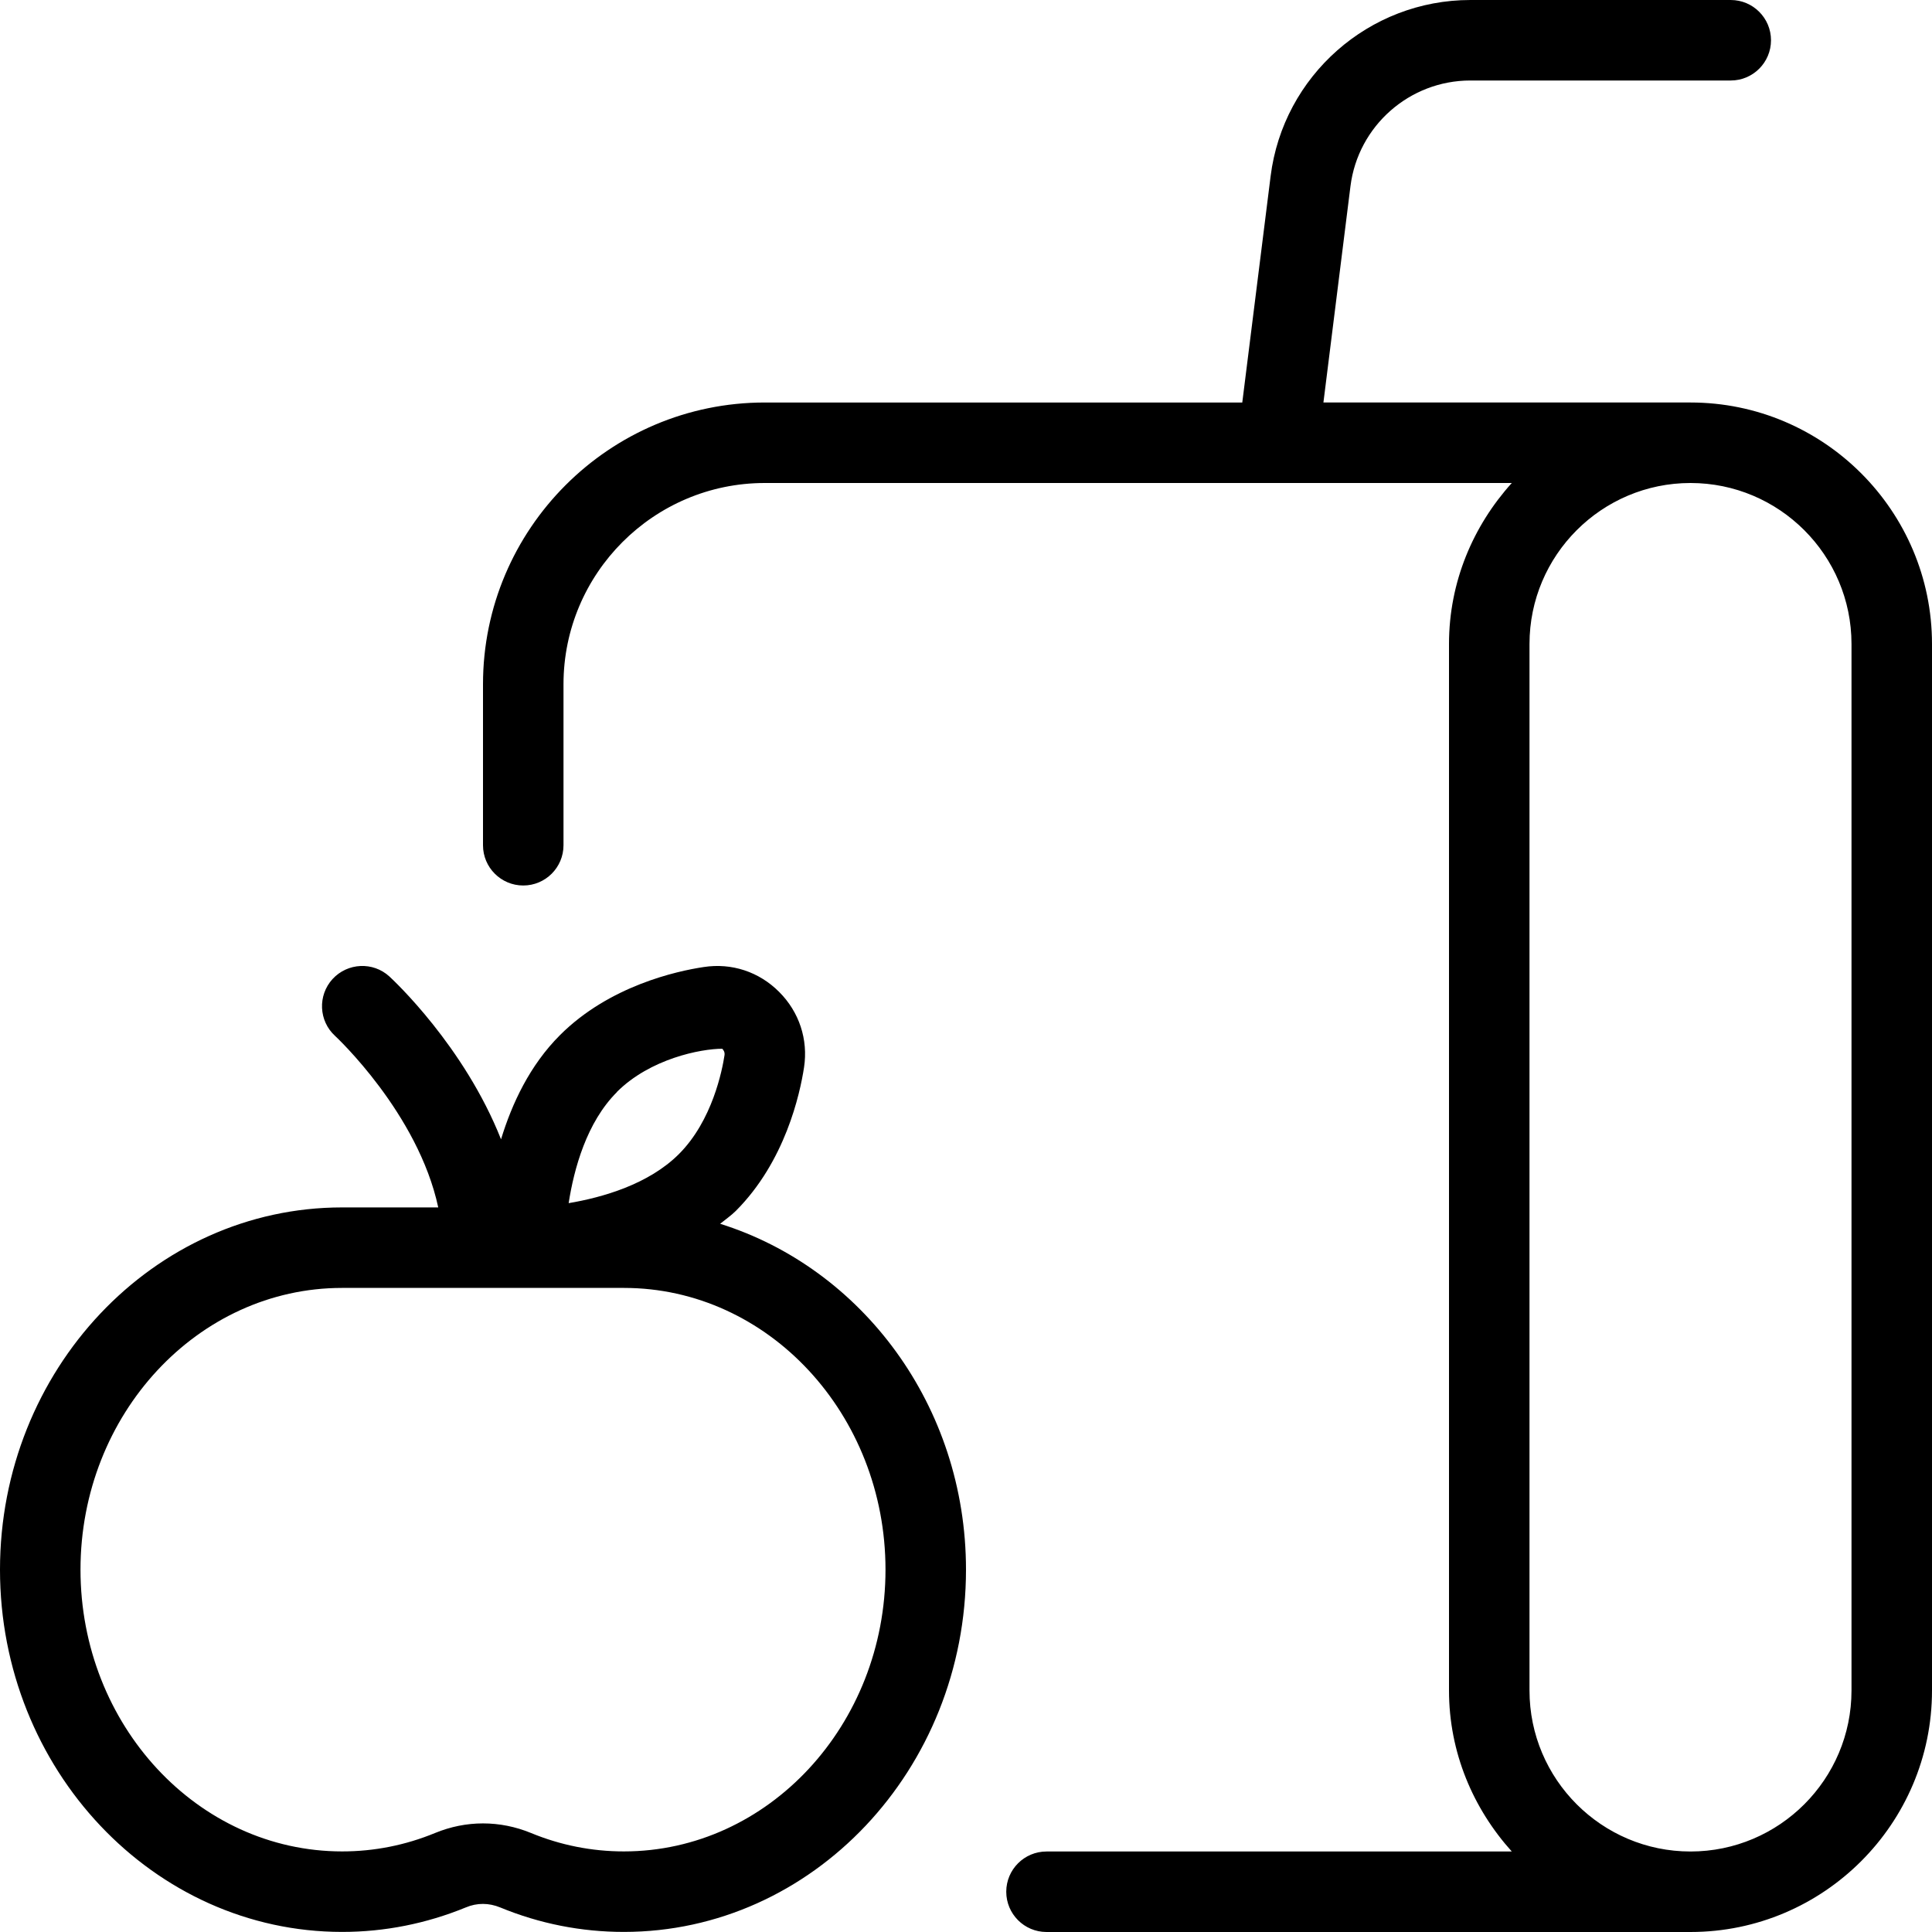 <svg id="Layer_1" viewBox="0 0 24 24" xmlns="http://www.w3.org/2000/svg" data-name="Layer 1"><path d="m21 5h-4.56l.336-2.687c.094-.749.734-1.313 1.489-1.313h3.235c.276 0 .5-.224.5-.5s-.224-.5-.5-.5h-3.235c-1.258 0-2.325.941-2.481 2.189l-.352 2.811h-5.932c-1.93 0-3.5 1.57-3.5 3.5v2c0 .276.224.5.5.5s.5-.224.5-.5v-2c0-1.378 1.122-2.5 2.5-2.5h9.28c-.48.532-.78 1.229-.78 2v13c0 .771.301 1.468.78 2h-5.78c-.276 0-.5.224-.5.5s.224.5.5.5h8c1.654 0 3-1.346 3-3v-13c0-1.654-1.346-3-3-3zm2 16c0 1.103-.897 2-2 2s-2-.897-2-2v-13c0-1.103.897-2 2-2s2 .897 2 2zm-14.055-5.797c.065-.053.134-.1.195-.16.614-.614.797-1.452.848-1.783.053-.348-.06-.689-.309-.938-.249-.25-.59-.363-.938-.309-.333.05-1.172.233-1.785.846-.374.374-.596.848-.732 1.294-.459-1.159-1.337-1.977-1.387-2.023-.203-.186-.519-.171-.706.032-.186.204-.172.52.031.706.012.011 1.032.962 1.282 2.131h-1.195c-2.343 0-4.249 2.019-4.249 4.5s1.907 4.5 4.25 4.5c.528 0 1.045-.103 1.536-.304.139-.059.287-.058.428 0 .49.202 1.007.304 1.536.304 2.343 0 4.25-2.019 4.25-4.5 0-2.039-1.296-3.746-3.055-4.297zm-1.282-1.638c.414-.414 1.044-.537 1.309-.537.016.016.034.042.028.081-.028.183-.15.811-.566 1.227-.376.376-.949.539-1.37.61.066-.425.223-1.004.6-1.38zm.087 9.434c-.397 0-.786-.077-1.154-.229-.192-.079-.394-.119-.596-.119s-.403.04-.595.119c-.369.152-.757.229-1.155.229-1.792 0-3.25-1.57-3.25-3.5s1.458-3.5 3.249-3.5h3.502c1.792 0 3.249 1.57 3.249 3.5s-1.458 3.5-3.25 3.5z"/></svg>